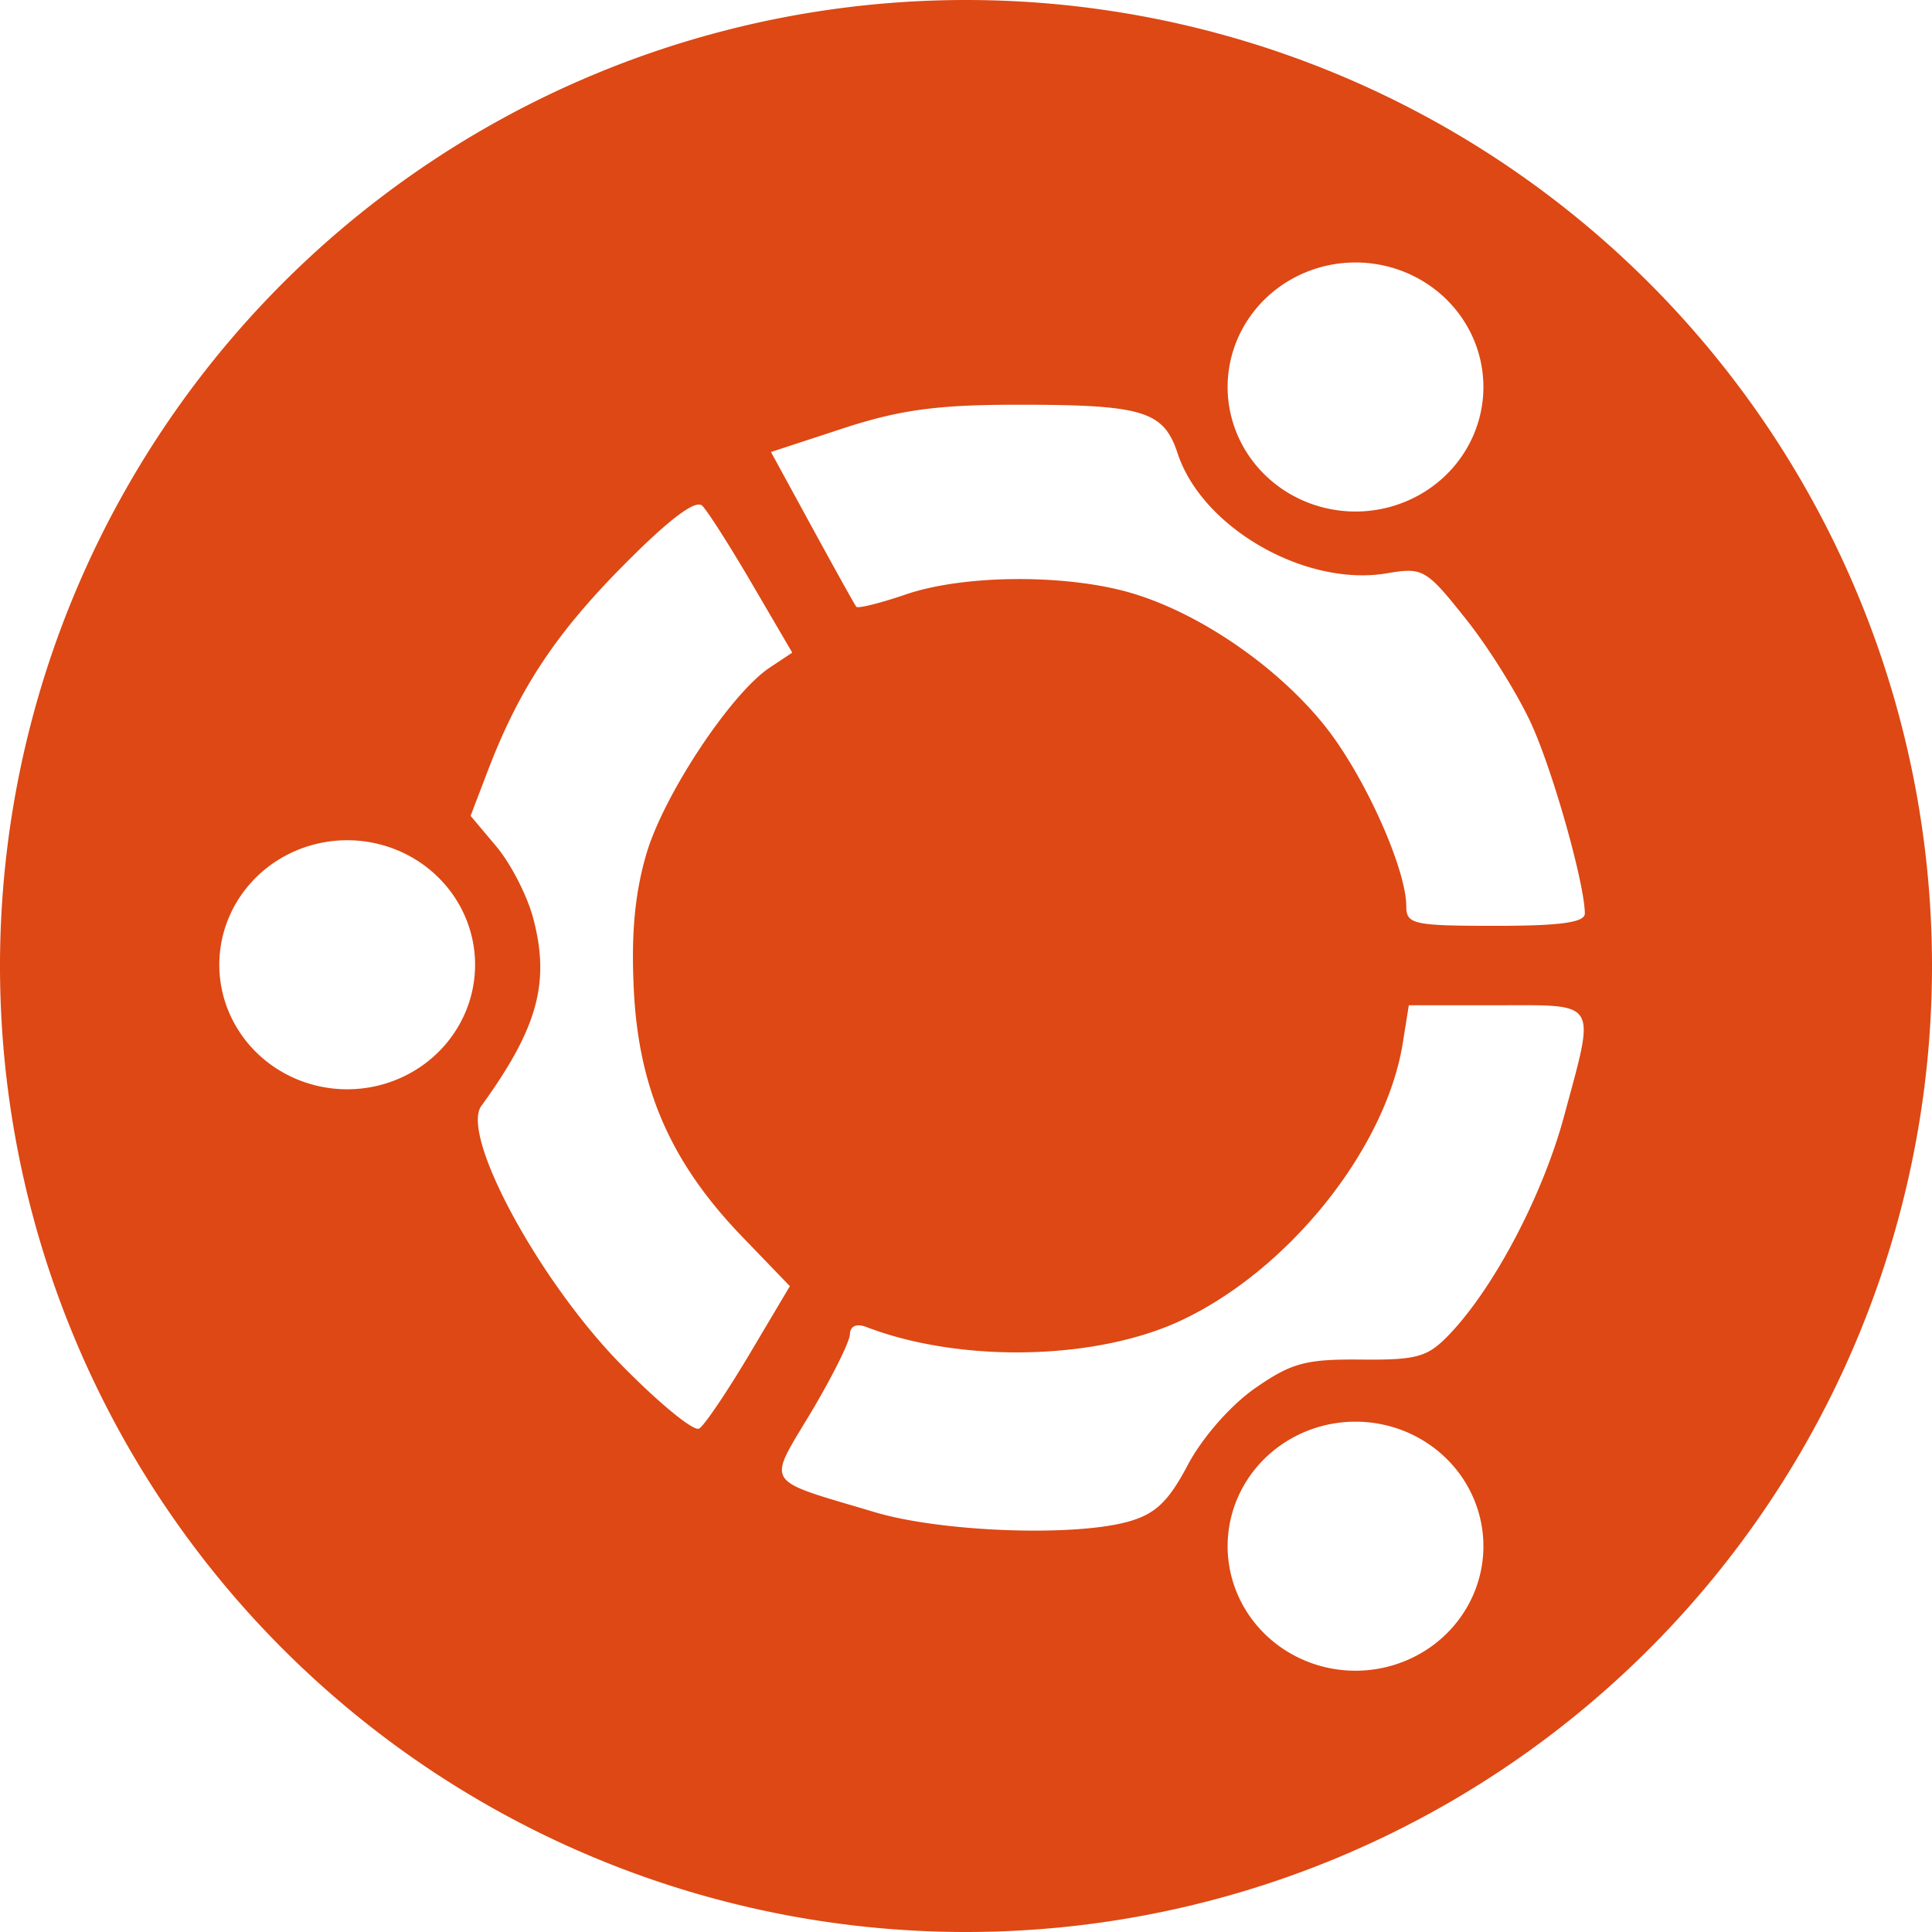 <?xml version="1.0" encoding="UTF-8" standalone="no"?>
<!-- Created with Inkscape (http://www.inkscape.org/) -->

<svg
   xmlns:dc="http://purl.org/dc/elements/1.1/"
   xmlns:cc="http://creativecommons.org/ns#"
   xmlns:rdf="http://www.w3.org/1999/02/22-rdf-syntax-ns#"
   xmlns:svg="http://www.w3.org/2000/svg"
   xmlns="http://www.w3.org/2000/svg"
   xmlns:sodipodi="http://sodipodi.sourceforge.net/DTD/sodipodi-0.dtd"
   xmlns:inkscape="http://www.inkscape.org/namespaces/inkscape"
   width="256"
   height="256"
   viewBox="0 0 256 256"
   id="svg4149"
   version="1.1"
   inkscape:version="0.92.0 r"
   sodipodi:docname="launcher_bfb.png.svg">
  <sodipodi:namedview
     id="base"
     pagecolor="#ffffff"
     bordercolor="#666666"
     borderopacity="1.0"
     inkscape:pageopacity="0.0"
     inkscape:pageshadow="2"
     inkscape:zoom="2.0507812"
     inkscape:cx="42.179046"
     inkscape:cy="128"
     inkscape:document-units="px"
     inkscape:current-layer="layer1"
     showgrid="false"
     units="px"
     inkscape:window-width="1920"
     inkscape:window-height="1054"
     inkscape:window-x="0"
     inkscape:window-y="0"
     inkscape:window-maximized="1" />
  <defs
     id="defs4151">
    <clipPath
       id="clipPath4863"
       clipPathUnits="userSpaceOnUse">
      <circle
         r="77.263"
         cy="924.362"
         cx="128"
         id="circle4865"
         style="fill:#e9e9e9;fill-opacity:1;stroke:none;stroke-width:20;stroke-miterlimit:4;stroke-dasharray:none;stroke-opacity:1" />
    </clipPath>
    <clipPath
       clipPathUnits="userSpaceOnUse"
       id="clipPath5108">
      <circle
         r="128"
         cy="128"
         cx="128"
         id="circle5110"
         style="fill:#dd4814;fill-opacity:1;stroke:none;stroke-width:20;stroke-miterlimit:4;stroke-dasharray:none;stroke-opacity:1" />
    </clipPath>
  </defs>
  <g
     inkscape:label="Layer 1"
     inkscape:groupmode="layer"
     id="layer1"
     transform="translate(0,-796.362)">
    <path
       style="fill:#dd4814;fill-opacity:1;stroke:none;stroke-width:20;stroke-miterlimit:4;stroke-dasharray:none;stroke-opacity:1"
       d="M 128 0 A 128 128 0 0 0 0 128 A 128 128 0 0 0 128 256 A 128 128 0 0 0 256 128 A 128 128 0 0 0 128 0 z M 179.613 34.779 A 16.946 16.5 0 0 1 196.559 51.279 A 16.946 16.5 0 0 1 179.613 67.779 A 16.946 16.5 0 0 1 162.666 51.279 A 16.946 16.5 0 0 1 179.613 34.779 z M 134.375 53.629 C 151.483 53.605 154.174 54.407 156.053 60.1 C 159.302 69.945 172.986 77.787 183.748 75.969 C 188.576 75.153 188.952 75.372 194.32 82.127 C 197.382 85.979 201.302 92.307 203.031 96.189 C 205.91 102.654 209.953 117.069 210 121.033 C 210.014 122.228 206.785 122.678 198.18 122.678 C 187.292 122.678 186.34 122.47 186.34 120.096 C 186.34 115.128 180.841 102.882 175.678 96.35 C 169.479 88.507 159.237 81.405 150.16 78.654 C 141.56 76.048 127.875 76.093 120.066 78.754 C 116.642 79.921 113.671 80.661 113.463 80.398 C 113.255 80.136 110.626 75.414 107.621 69.906 L 102.158 59.893 L 111.688 56.77 C 119.117 54.335 124.119 53.643 134.375 53.629 z M 92.611 66.857 C 92.801 66.859 92.951 66.914 93.061 67.023 C 93.784 67.747 96.76 72.421 99.676 77.41 L 104.977 86.48 L 102.008 88.451 C 96.841 91.882 87.924 105.351 85.643 113.17 C 84.097 118.467 83.608 123.873 83.996 131.371 C 84.672 144.418 88.962 154.134 98.342 163.865 L 104.662 170.424 L 99.291 179.463 C 96.337 184.435 93.347 188.859 92.645 189.293 C 91.942 189.727 87.261 185.887 82.242 180.758 C 71.363 169.639 60.98 150.401 63.777 146.545 C 71.268 136.219 72.934 130.145 70.625 121.57 C 69.833 118.627 67.649 114.393 65.771 112.162 L 62.357 108.105 L 64.633 102.145 C 68.789 91.261 73.618 83.963 82.729 74.789 C 87.987 69.494 91.282 66.849 92.611 66.857 z M 46.006 111.336 A 16.946 16.5 0 0 1 62.951 127.836 A 16.946 16.5 0 0 1 46.006 144.336 A 16.946 16.5 0 0 1 29.059 127.836 A 16.946 16.5 0 0 1 46.006 111.336 z M 202.801 133.197 C 211.746 133.254 210.91 134.327 207.25 147.891 C 204.432 158.333 198.021 170.546 192.084 176.779 C 189.179 179.829 187.809 180.221 180.326 180.15 C 173.002 180.082 171.102 180.598 166.271 183.969 C 163.056 186.213 159.29 190.513 157.396 194.102 C 154.829 198.968 153.099 200.617 149.504 201.623 C 142.267 203.649 124.723 203 115.957 200.383 C 100.954 195.903 101.62 196.942 107.467 187.141 C 110.272 182.437 112.59 177.785 112.617 176.803 C 112.648 175.7 113.487 175.332 114.811 175.84 C 127.242 180.61 145.092 180.263 156.367 175.029 C 170.696 168.379 183.633 152.234 185.877 138.201 L 186.676 133.201 L 198.348 133.201 C 200.045 133.201 201.523 133.189 202.801 133.197 z M 179.613 188.379 A 16.946 16.5 0 0 1 196.559 204.879 A 16.946 16.5 0 0 1 179.613 221.379 A 16.946 16.5 0 0 1 162.666 204.879 A 16.946 16.5 0 0 1 179.613 188.379 z "
       transform="translate(0,796.362)"
       id="path4723" />
  </g>
</svg>
